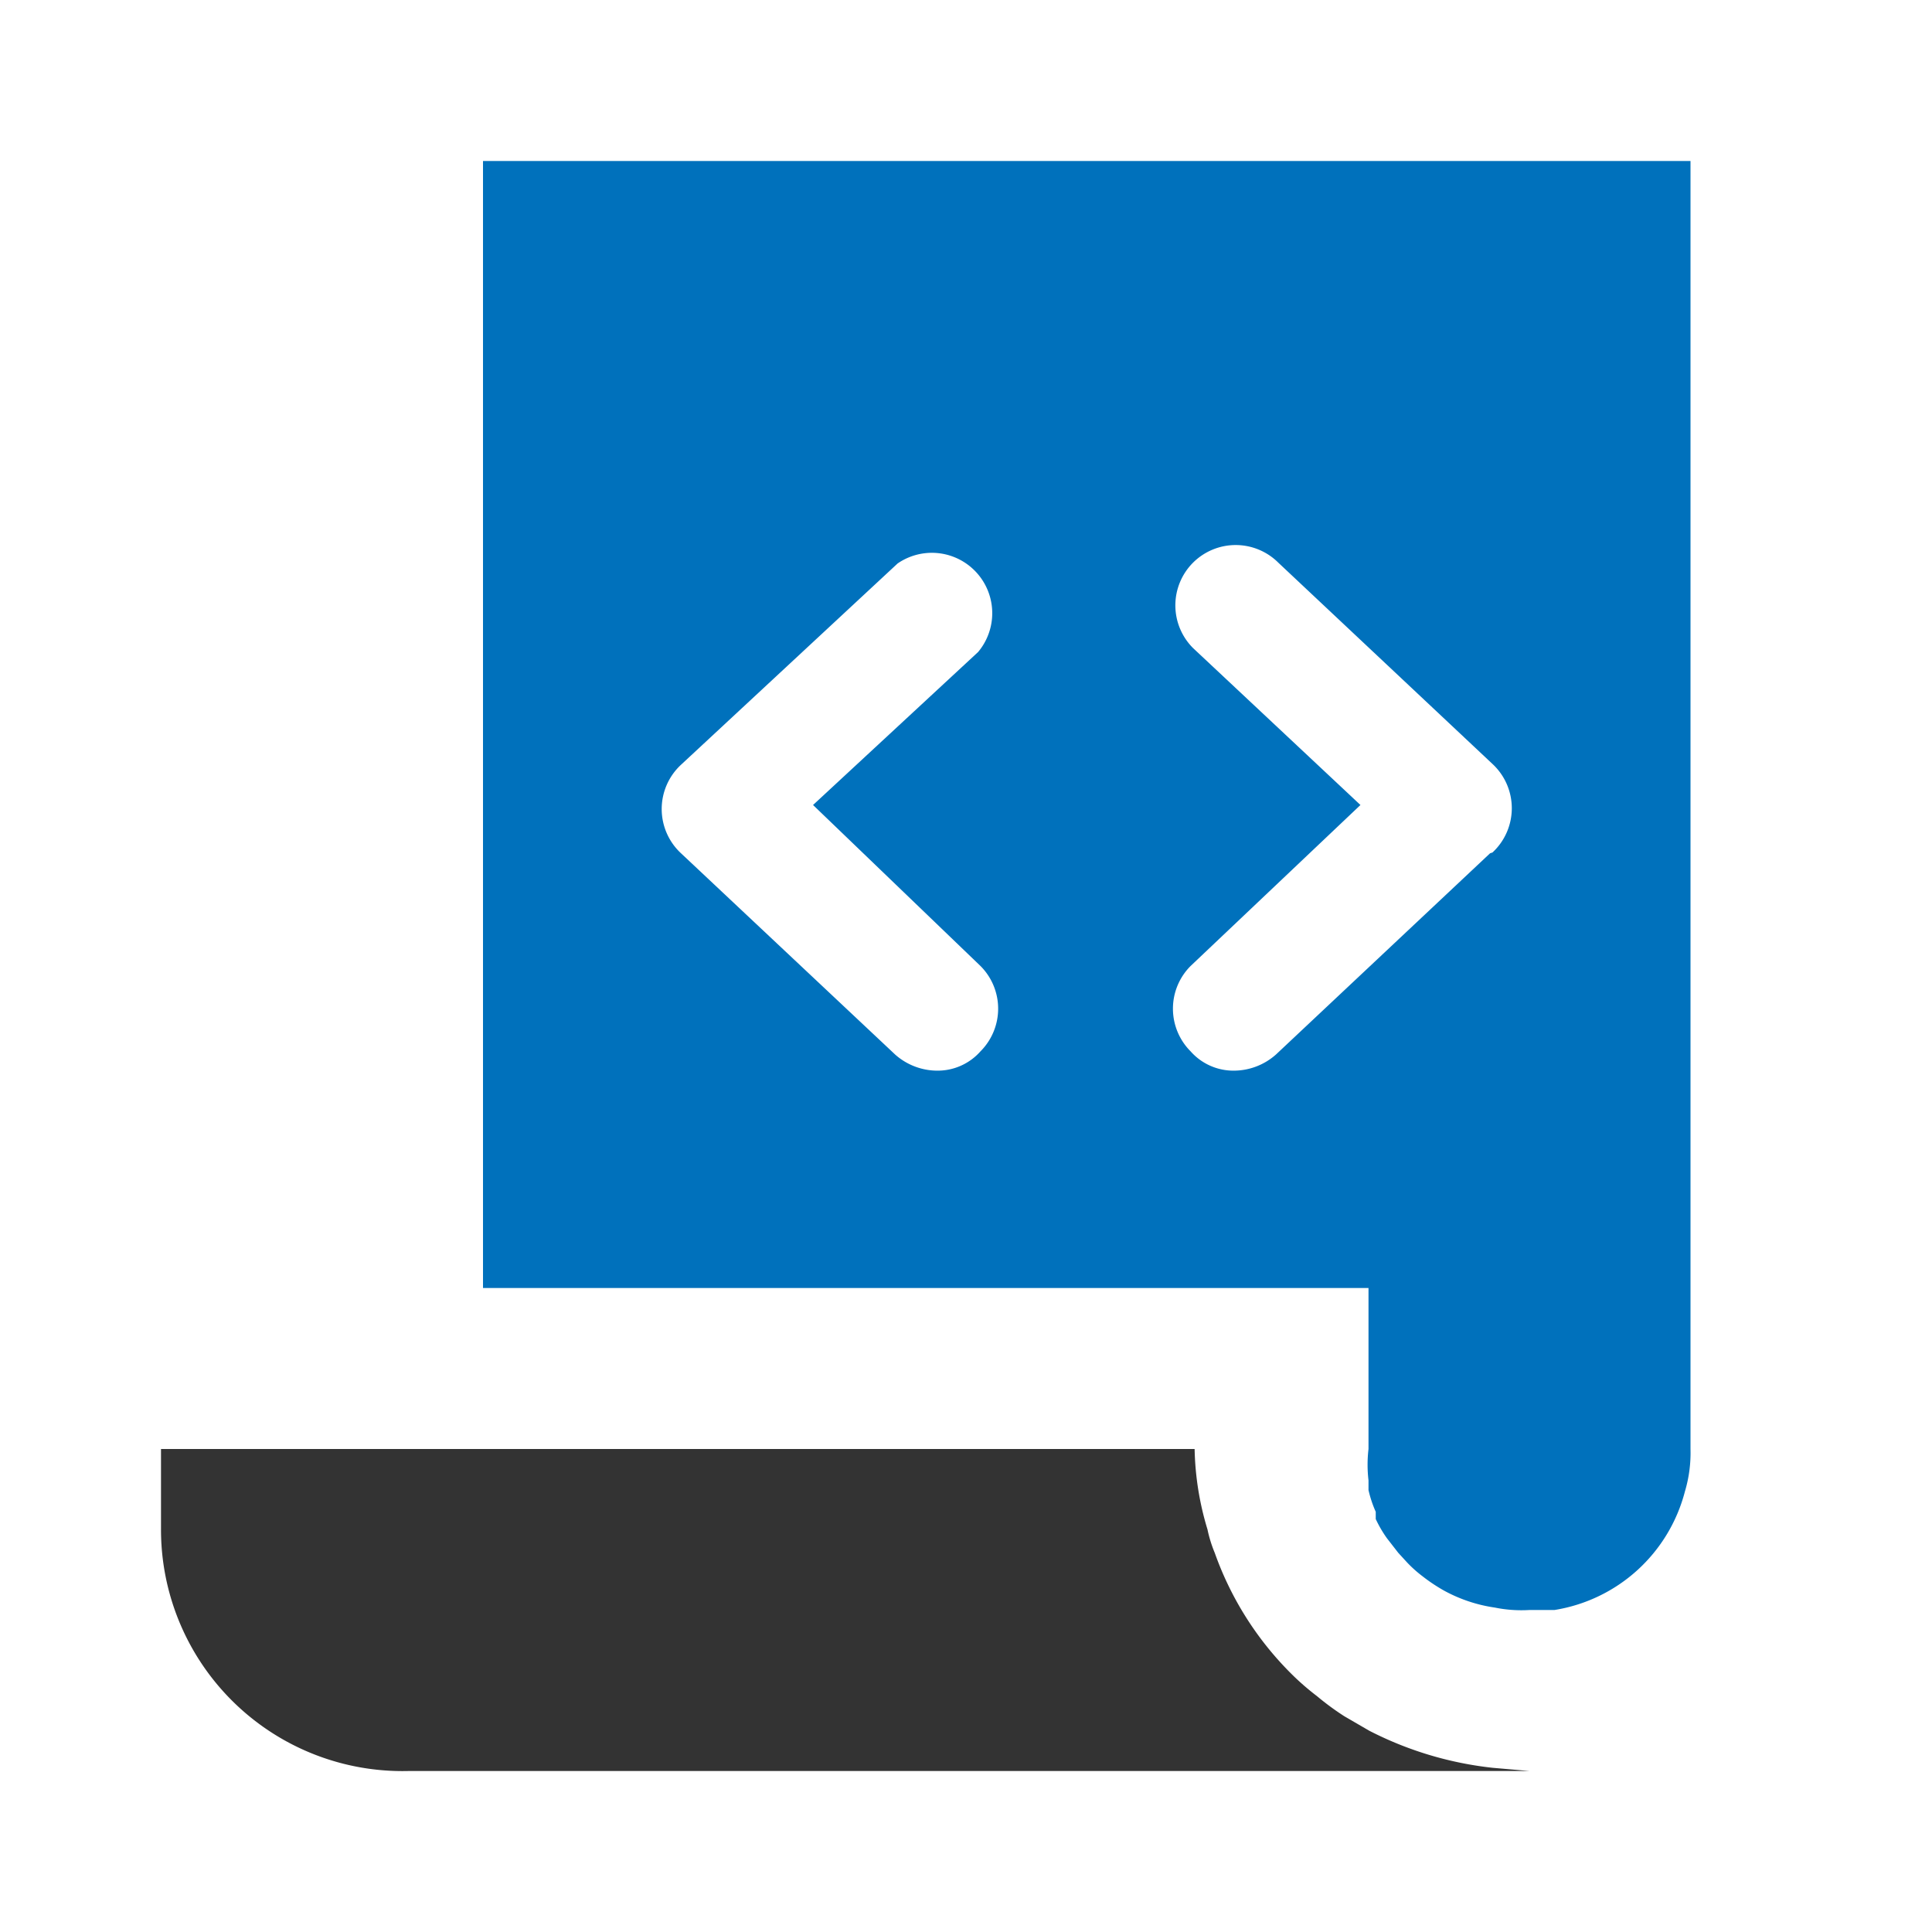 <svg id="Layer_2" data-name="Layer 2" xmlns="http://www.w3.org/2000/svg" viewBox="0 0 24 24"><path d="M6,2V16H17v2a1.67,1.67,0,0,0,0,.39l0,.12a1.43,1.43,0,0,0,.09.27l0,.09a1.49,1.49,0,0,0,.14.24l.14.18.11.12a1.54,1.54,0,0,0,.19.17,2.11,2.11,0,0,0,.27.18,1.87,1.87,0,0,0,.63.21A1.66,1.66,0,0,0,19,20h.09l.22,0a2,2,0,0,0,1.62-1.47A1.68,1.68,0,0,0,21,18V2Zm6.18,10a.75.75,0,0,1,0,1.06.71.71,0,0,1-.54.24.79.79,0,0,1-.52-.2l-2.66-2.5a.75.75,0,0,1,0-1.1L11.15,7a.75.75,0,0,1,1,1.1L10.1,10Zm6.33-1.4-2.66,2.5a.79.79,0,0,1-.52.2.71.71,0,0,1-.54-.24.75.75,0,0,1,0-1.06L16.9,10,14.82,8.05a.75.75,0,0,1,0-1.06.75.75,0,0,1,1.06,0l2.66,2.5a.75.75,0,0,1,0,1.1Z" style="fill:#0071bc"/><path d="M19,22H5.08A3,3,0,0,1,2,19V18H14.84A3.66,3.66,0,0,0,15,19s0,0,0,0a1.61,1.61,0,0,0,.09.29,4,4,0,0,0,1,1.55,3.23,3.23,0,0,0,.27.23,3.34,3.34,0,0,0,.34.25l.31.18a4.39,4.39,0,0,0,1.53.46Z" style="fill:#333"/><path d="M19,22v0h0v0Zm-.18,0H18.5m.5,0h0" style="fill:none"/></svg>